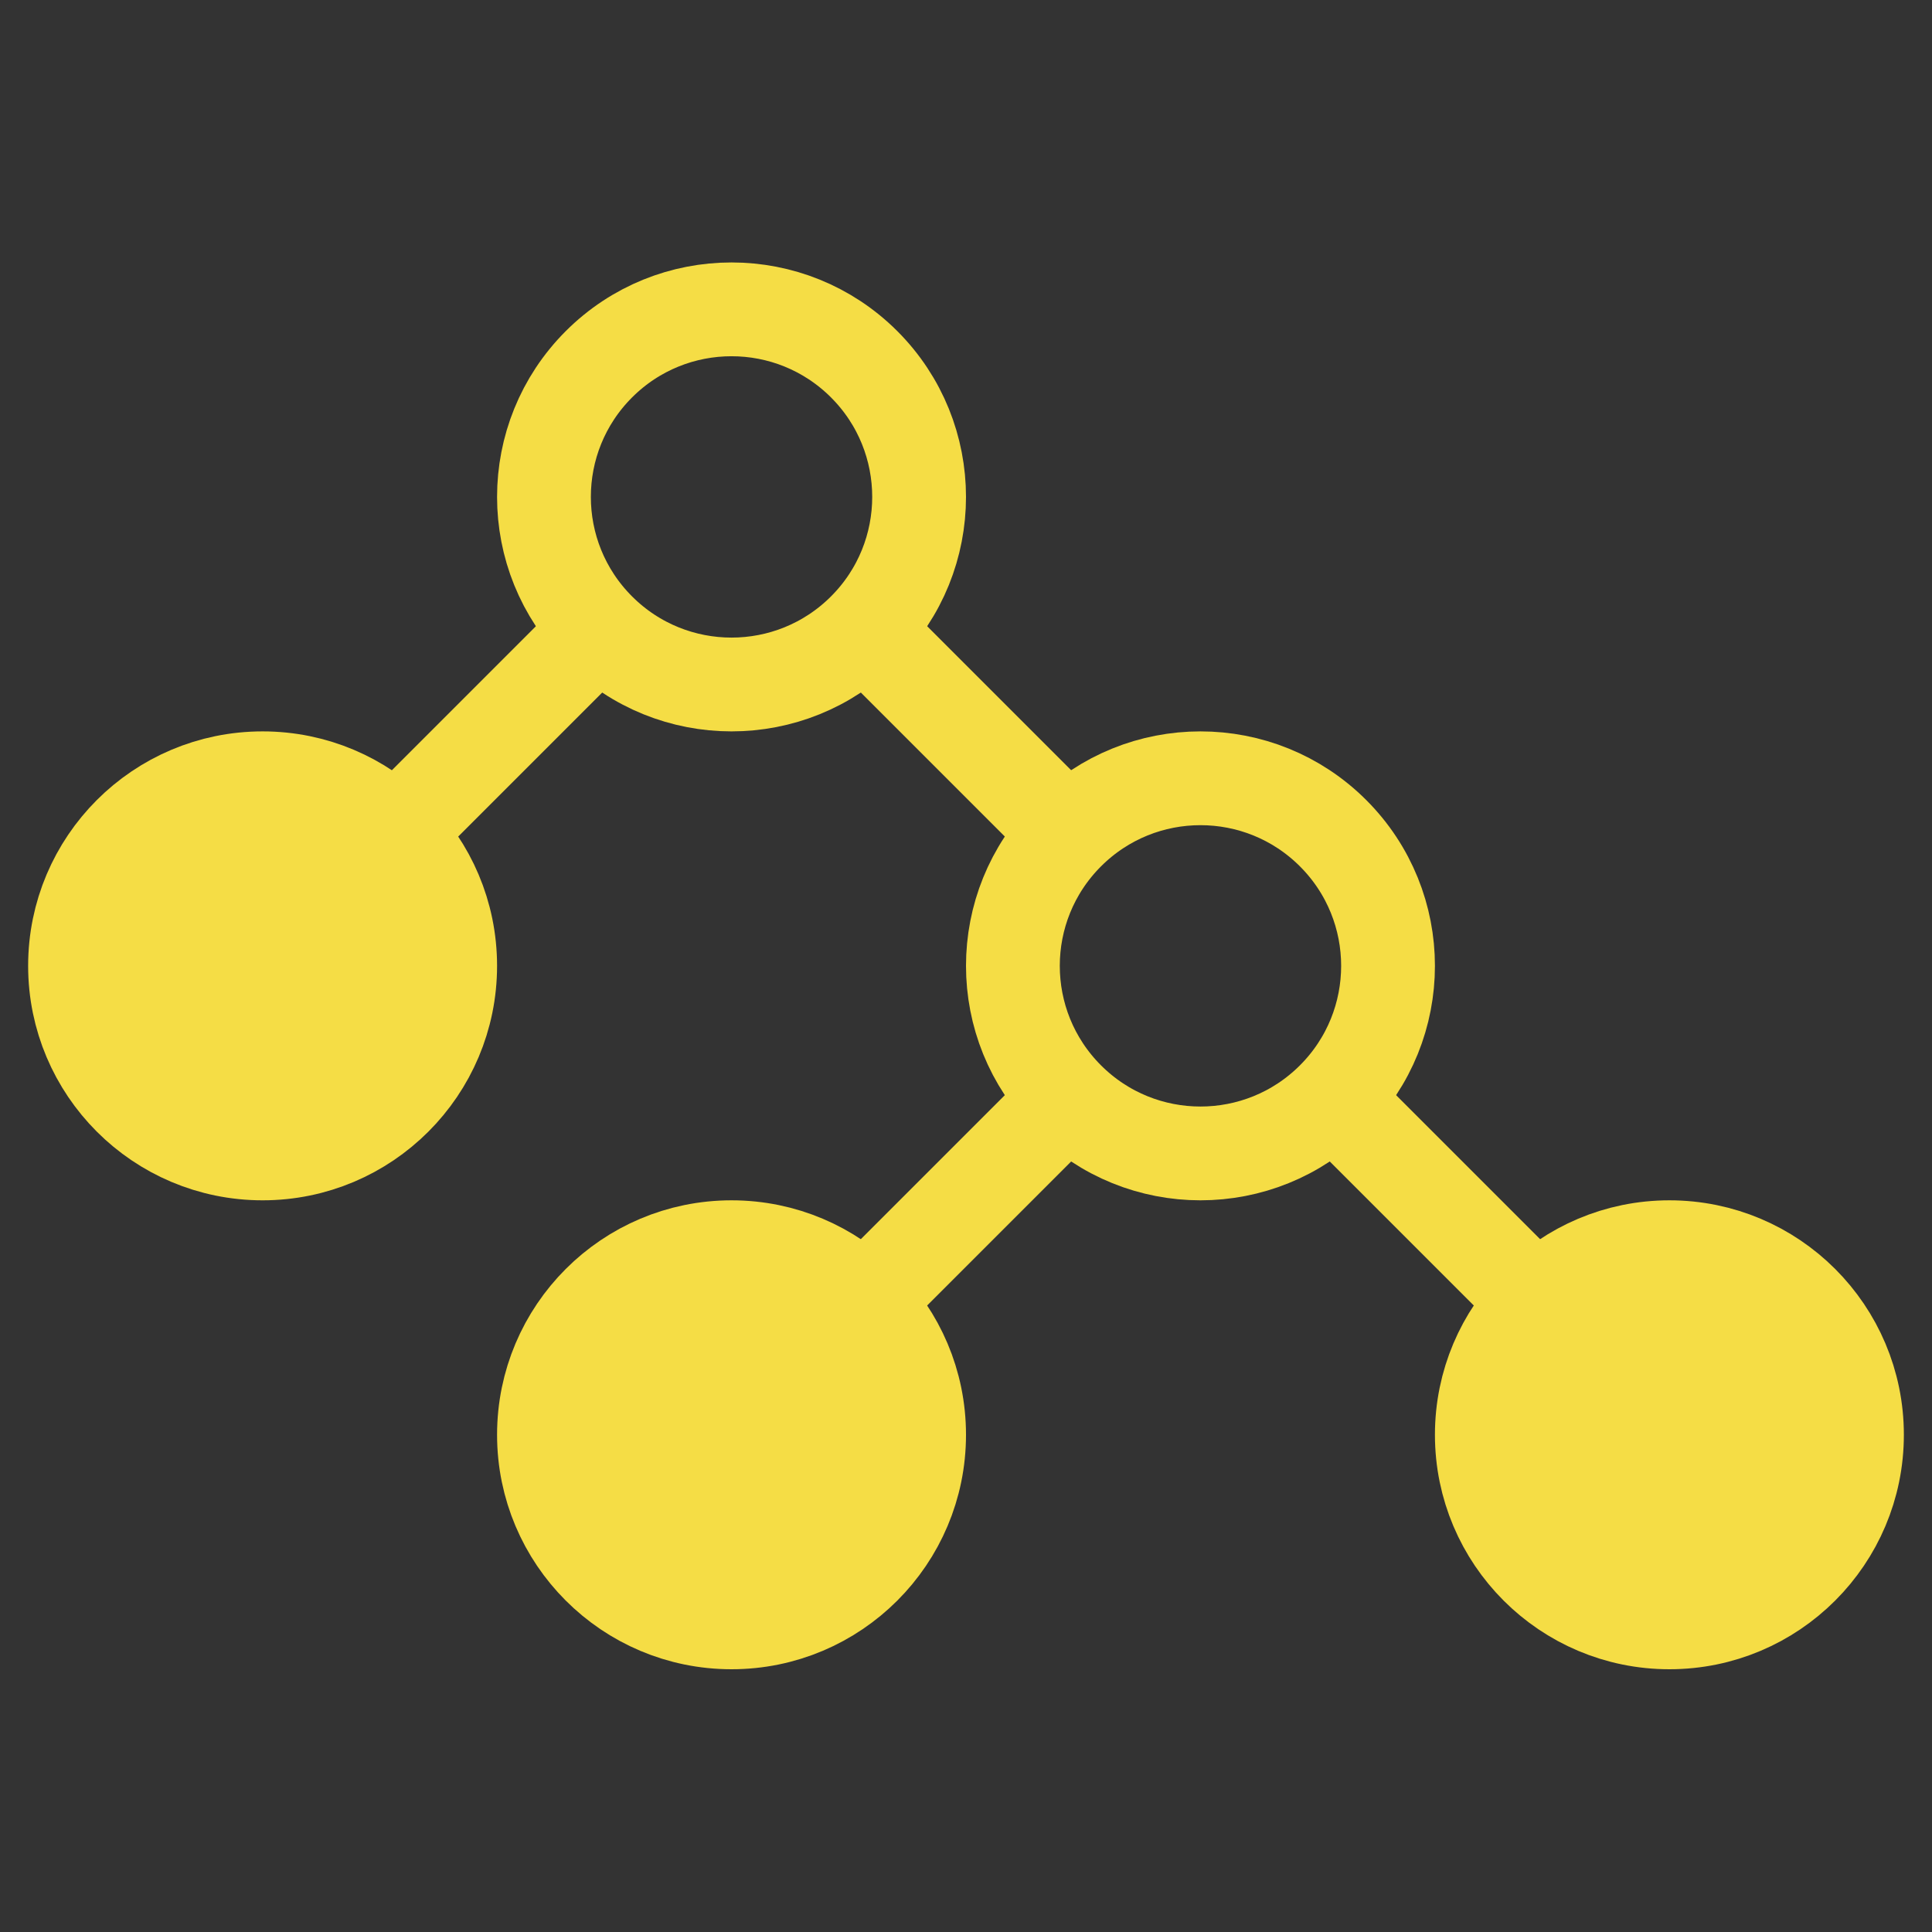 <?xml version="1.0" encoding="UTF-8" standalone="no"?>
<svg
    width="206"
    height="206"
    viewBox="0 0 206 206"
    version="1.1"
    id="svg5"
    xmlns="http://www.w3.org/2000/svg">
  <rect x="0" y="0" width="206" height="206" fill="#333333" stroke="none"/>
  <g
      style="opacity:1"
      transform="translate(-147,-197)">
    <g
        transform="translate(0,24.984)">
      <circle
          style="fill:none;fill-opacity:1;stroke:#f5dd45;stroke-width:10;stroke-linecap:round;stroke-linejoin:round;stroke-miterlimit:4;stroke-dasharray:none;stroke-opacity:1;stop-color:#000000"
          cx="388.909"
          cy="2.8421709e-14"
          r="20"
          transform="rotate(45)"/>
      <circle
          style="fill:#f5dd45;fill-opacity:1;stroke:#f5dd45;stroke-width:10;stroke-linecap:round;stroke-linejoin:round;stroke-miterlimit:4;stroke-dasharray:none;stroke-opacity:1;stop-color:#000000"
          cx="325"
          cy="325"
          r="20"/>
      <circle
          style="fill:#f5dd45;fill-opacity:1;stroke:#f5dd45;stroke-width:10;stroke-linecap:round;stroke-linejoin:round;stroke-miterlimit:4;stroke-dasharray:none;stroke-opacity:1;stop-color:#000000"
          cx="225"
          cy="325"
          r="20"/>
      <circle
          style="fill:#f5dd45;fill-opacity:1;stroke:#f5dd45;stroke-width:10;stroke-linecap:round;stroke-linejoin:round;stroke-miterlimit:4;stroke-dasharray:none;stroke-opacity:1;stop-color:#000000"
          cx="175"
          cy="275"
          r="20"/>
      <circle
          style="fill:none;fill-opacity:1;stroke:#f5dd45;stroke-width:10;stroke-linecap:round;stroke-linejoin:round;stroke-miterlimit:4;stroke-dasharray:none;stroke-opacity:1;stop-color:#000000"
          cx="318.198"
          cy="0"
          r="20"
          transform="rotate(45)"/>
      <path
          style="fill:#ffffff;fill-opacity:1;stroke:#f5dd45;stroke-width:10;stroke-linecap:butt;stroke-linejoin:miter;stroke-miterlimit:4;stroke-dasharray:none;stroke-opacity:1"
          d="M 210.858,239.142 175,275"/>
      <path
          style="fill:#ffffff;fill-opacity:1;stroke:#f5dd45;stroke-width:10;stroke-linecap:butt;stroke-linejoin:miter;stroke-miterlimit:4;stroke-dasharray:none;stroke-opacity:1"
          d="M 260.858,289.142 225,325"/>
      <path
          style="fill:#ffffff;fill-opacity:1;stroke:#f5dd45;stroke-width:10;stroke-linecap:butt;stroke-linejoin:miter;stroke-miterlimit:4;stroke-dasharray:none;stroke-opacity:1"
          d="m 239.142,239.142 21.716,21.716"/>
      <path
          style="fill:#ffffff;fill-opacity:1;stroke:#f5dd45;stroke-width:10;stroke-linecap:butt;stroke-linejoin:miter;stroke-miterlimit:4;stroke-dasharray:none;stroke-opacity:1"
          d="M 289.142,289.142 325,325"/>
    </g>
  </g>
</svg>
